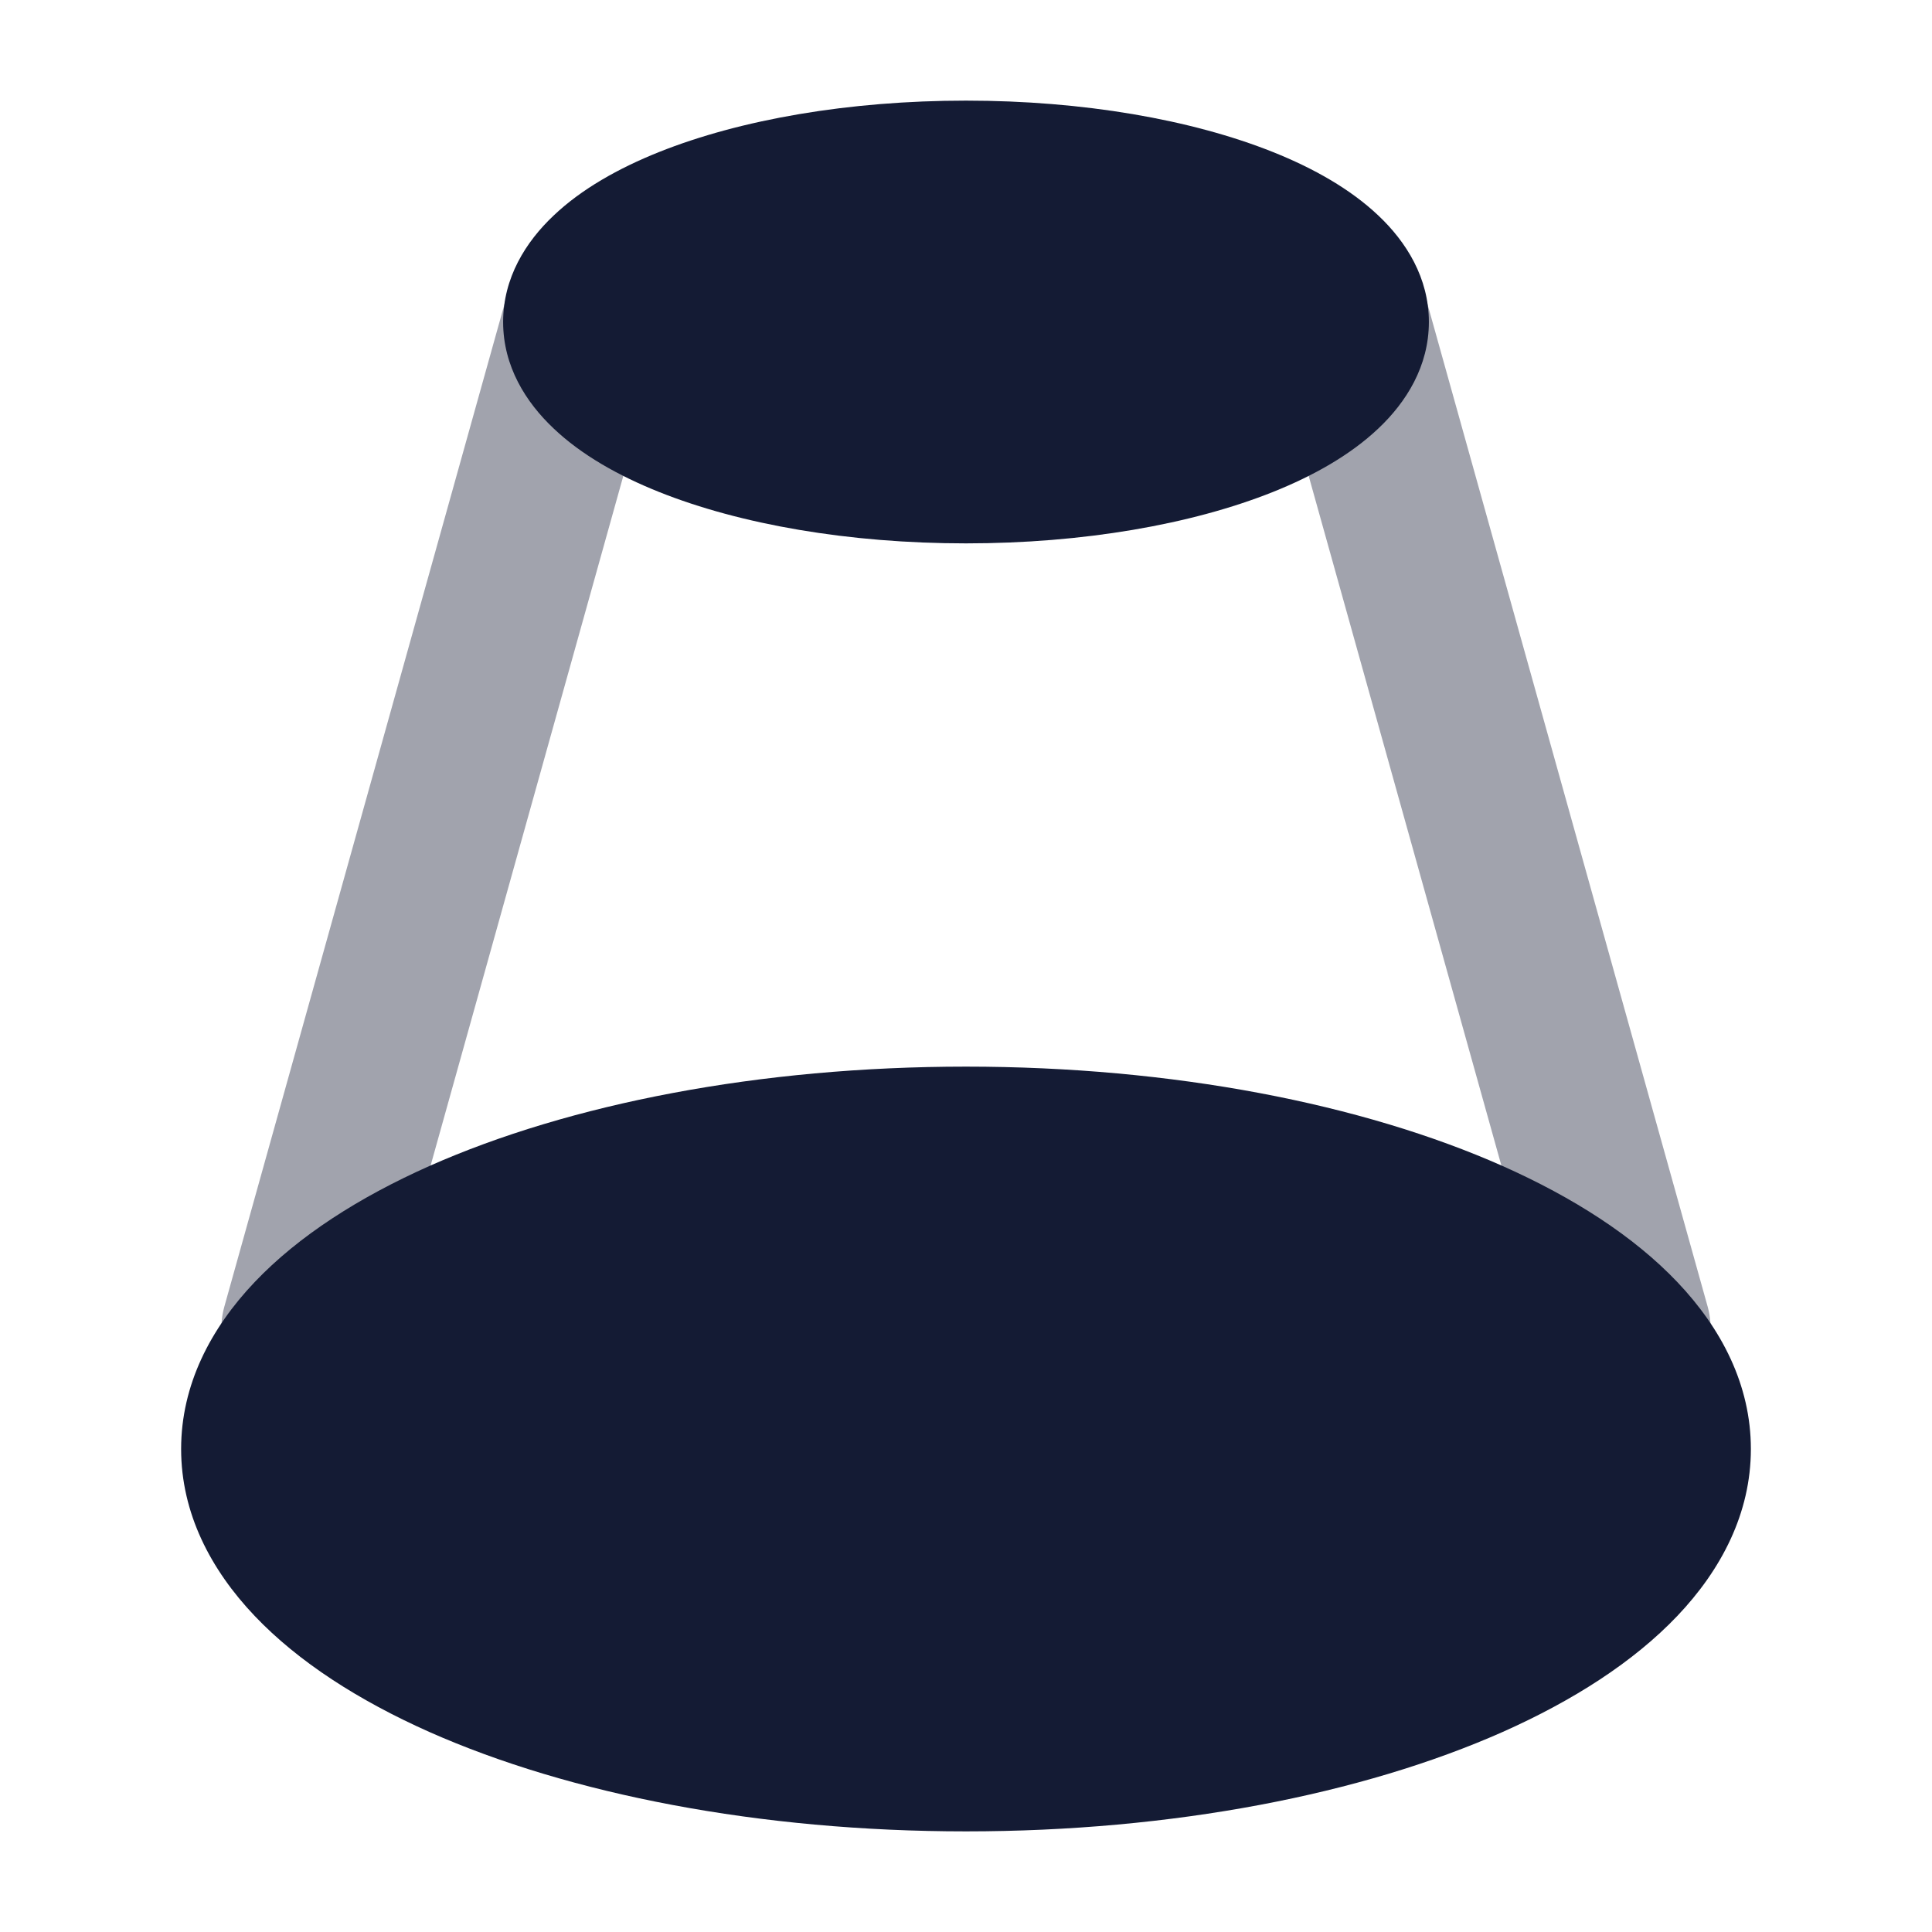 <svg width="24" height="24" viewBox="0 0 24 24" fill="none" xmlns="http://www.w3.org/2000/svg">
<path opacity="0.4" fill-rule="evenodd" clip-rule="evenodd" d="M7.51 3.037C8.041 3.186 8.351 3.738 8.202 4.27L4.709 16.77C4.561 17.302 4.01 17.612 3.479 17.463C2.948 17.314 2.639 16.762 2.787 16.231L6.28 3.731C6.429 3.199 6.98 2.888 7.51 3.037ZM16.49 3.037C17.02 2.888 17.571 3.199 17.72 3.731L21.213 16.231C21.361 16.762 21.052 17.314 20.521 17.463C19.99 17.612 19.439 17.302 19.291 16.77L15.798 4.27C15.649 3.738 15.959 3.186 16.49 3.037Z" fill="#141B34"/>
<path d="M5.331 14.486C7.077 13.711 9.435 13.25 12 13.25C14.565 13.25 16.923 13.711 18.669 14.486C19.54 14.874 20.292 15.354 20.836 15.926C21.384 16.502 21.75 17.204 21.75 18C21.75 18.796 21.384 19.498 20.836 20.074C20.292 20.646 19.54 21.126 18.669 21.514C16.923 22.289 14.565 22.75 12 22.75C9.435 22.75 7.077 22.289 5.331 21.514C4.46 21.126 3.708 20.646 3.164 20.074C2.616 19.498 2.25 18.796 2.25 18C2.25 17.204 2.616 16.502 3.164 15.926C3.708 15.354 4.46 14.874 5.331 14.486Z" fill="#141B34"/>
<path d="M8.186 1.889C9.199 1.484 10.548 1.25 12 1.25C13.452 1.25 14.8 1.484 15.814 1.889C16.319 2.091 16.777 2.35 17.122 2.677C17.469 3.004 17.75 3.451 17.75 4C17.75 4.549 17.469 4.996 17.122 5.323C16.777 5.65 16.319 5.909 15.814 6.111C14.8 6.516 13.452 6.75 12 6.75C10.548 6.75 9.199 6.516 8.186 6.111C7.681 5.909 7.222 5.65 6.878 5.323C6.531 4.996 6.25 4.549 6.25 4C6.25 3.451 6.531 3.004 6.878 2.677C7.222 2.35 7.681 2.091 8.186 1.889Z" fill="#141B34"/>
</svg>
